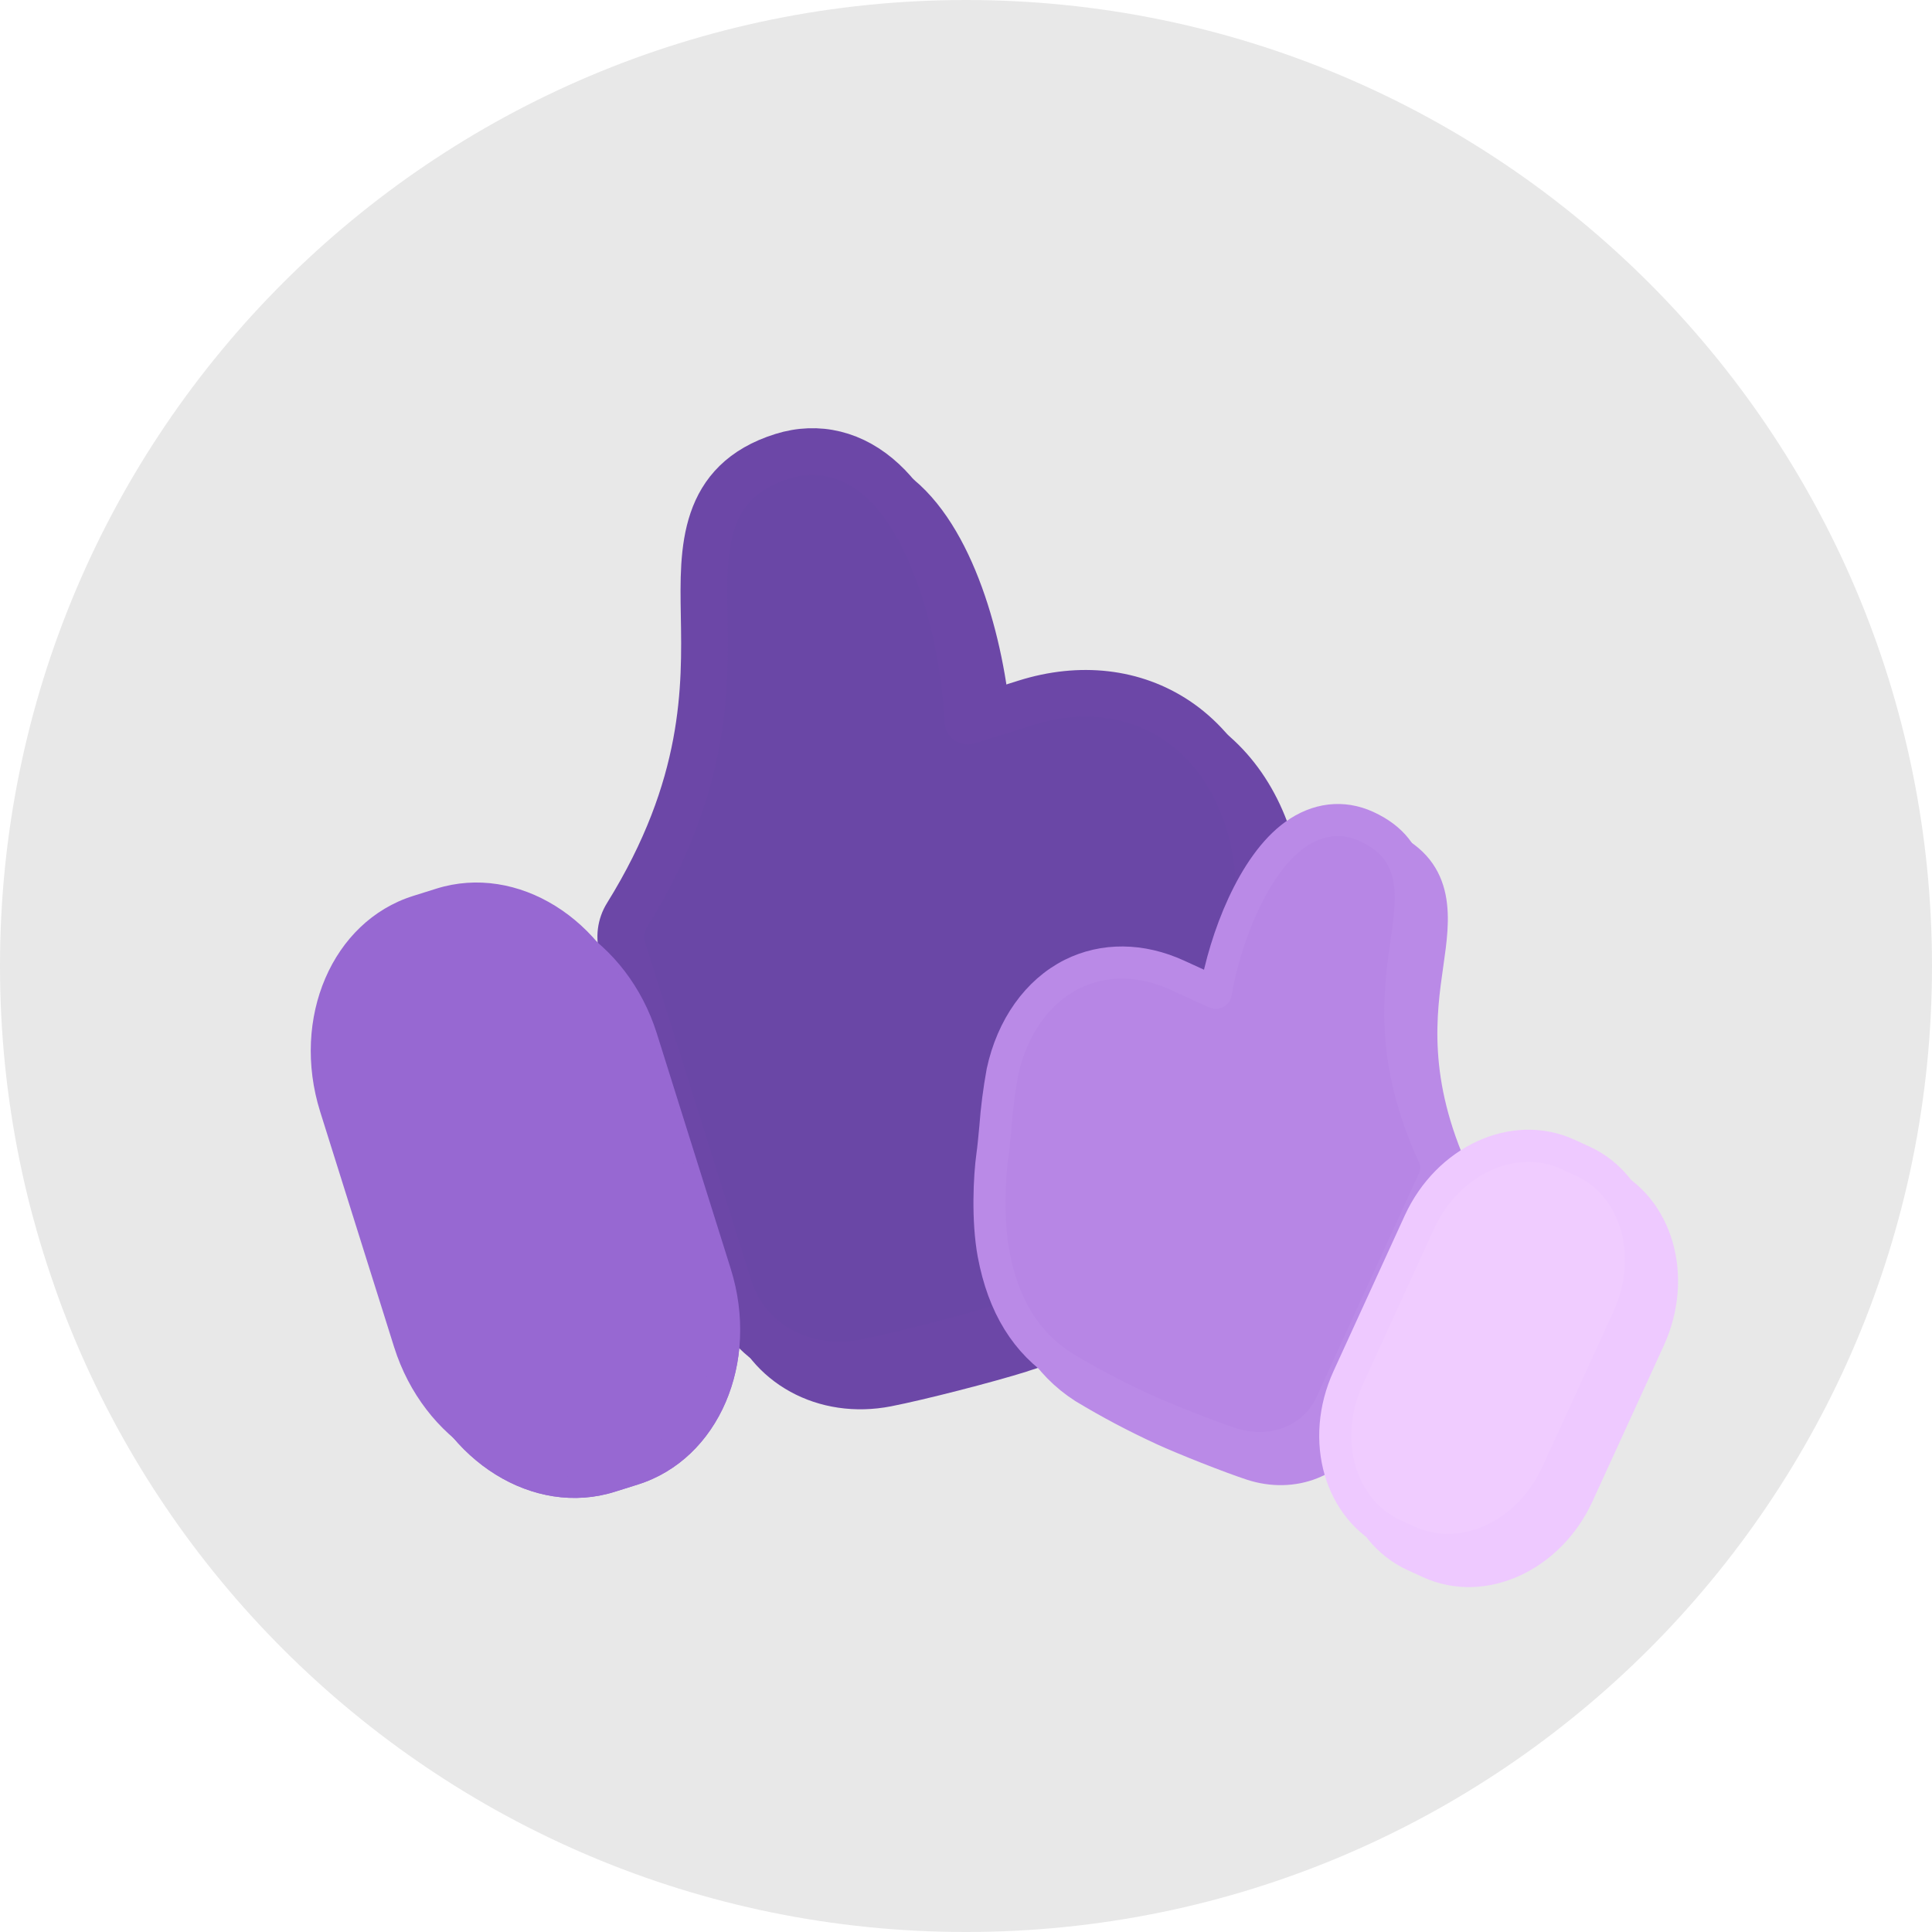 <svg width="895" height="895" xmlns="http://www.w3.org/2000/svg" xmlns:xlink="http://www.w3.org/1999/xlink" xml:space="preserve" overflow="hidden"><defs><filter id="fx0" x="-10%" y="-10%" width="120%" height="120%" filterUnits="userSpaceOnUse" primitiveUnits="userSpaceOnUse"><feComponentTransfer color-interpolation-filters="sRGB"><feFuncR type="discrete" tableValues="0 0"/><feFuncG type="discrete" tableValues="0 0"/><feFuncB type="discrete" tableValues="0 0"/><feFuncA type="linear" slope="0.4" intercept="0"/></feComponentTransfer><feGaussianBlur stdDeviation="6.111 6.111"/></filter><filter id="fx1" x="-10%" y="-10%" width="120%" height="120%" filterUnits="userSpaceOnUse" primitiveUnits="userSpaceOnUse"><feComponentTransfer color-interpolation-filters="sRGB"><feFuncR type="discrete" tableValues="0 0"/><feFuncG type="discrete" tableValues="0 0"/><feFuncB type="discrete" tableValues="0 0"/><feFuncA type="linear" slope="0.4" intercept="0"/></feComponentTransfer><feGaussianBlur stdDeviation="6.111 6.111"/></filter><filter id="fx2" x="-10%" y="-10%" width="120%" height="120%" filterUnits="userSpaceOnUse" primitiveUnits="userSpaceOnUse"><feComponentTransfer color-interpolation-filters="sRGB"><feFuncR type="discrete" tableValues="0 0"/><feFuncG type="discrete" tableValues="0 0"/><feFuncB type="discrete" tableValues="0 0"/><feFuncA type="linear" slope="0.4" intercept="0"/></feComponentTransfer><feGaussianBlur stdDeviation="6.111 6.111"/></filter><filter id="fx3" x="-10%" y="-10%" width="120%" height="120%" filterUnits="userSpaceOnUse" primitiveUnits="userSpaceOnUse"><feComponentTransfer color-interpolation-filters="sRGB"><feFuncR type="discrete" tableValues="0 0"/><feFuncG type="discrete" tableValues="0 0"/><feFuncB type="discrete" tableValues="0 0"/><feFuncA type="linear" slope="0.4" intercept="0"/></feComponentTransfer><feGaussianBlur stdDeviation="6.111 6.111"/></filter><clipPath id="clip4"><rect x="2417" y="-500" width="895" height="895"/></clipPath><clipPath id="clip5"><path d="M3033.17-119.871C3027.54-119.208 3021.97-116.972 3016.74-113.189 2997.43-99.275 2984.45-65.157 2980.14-40.033L2962.43-48.13C2945.61-55.818 2928.24-55.971 2913.49-48.591 2897.54-40.576 2885.81-24.093 2881.34-3.327 2879.78 5.227 2878.68 13.867 2878.05 22.532 2877.58 27.421 2877.15 32.079 2876.7 35.307 2875.3 45.126 2874.35 65.495 2877.25 81.11 2881.81 105.207 2892.35 122.252 2909.43 133.202 2921.24 140.331 2933.44 146.786 2945.99 152.541L2945.96 152.551C2956.3 157.275 2977.07 165.458 2987.14 168.769 3006.4 175.099 3025.95 167.396 3033.77 150.29L3081.23 46.481C3082.81 43.019 3082.8 39.037 3081.21 35.578 3060.74-8.89 3065.25-40.444 3068.55-63.49 3071.52-84.312 3074.56-105.875 3049.97-117.117 3044.49-119.624 3038.8-120.534 3033.17-119.871ZM2417-500 3312-500 3312 395 2417 395Z" fill-rule="evenodd" clip-rule="evenodd"/></clipPath><clipPath id="clip6"><rect x="-3" y="-3" width="269" height="351"/></clipPath><clipPath id="clip7"><rect x="0" y="0" width="262" height="346"/></clipPath><clipPath id="clip8"><path d="M3123.76 30.817C3104.06 31.381 3084.34 44.716 3074.47 66.261L3041.47 138.458C3028.37 167.208 3037.76 199.64 3062.47 210.979L3069.68 214.272C3094.42 225.542 3125.11 211.435 3138.28 182.717L3171.29 110.52C3184.39 81.77 3174.99 49.313 3150.27 37.974L3143.07 34.681C3136.88 31.861 3130.32 30.63 3123.76 30.817ZM2417-500 3312-500 3312 395 2417 395Z" fill-rule="evenodd" clip-rule="evenodd"/></clipPath></defs><g clip-path="url(#clip4)" transform="translate(-2417 500)"><path d="M2417-52.5C2417-299.648 2617.35-500 2864.5-500 3111.65-500 3312-299.648 3312-52.5 3312 194.647 3111.65 395 2864.5 395 2617.35 395 2417 194.647 2417-52.5Z" fill="#E8E8E8" fill-rule="evenodd"/><g filter="url(#fx0)" transform="translate(2551 -312)"><g><path d="M338.476 437.026C322.865 441.929 291.725 449.908 276.75 452.839 248.087 458.439 221.53 443.938 213.414 418.098L164.163 261.288C162.52 256.057 163.245 250.369 166.148 245.712 203.333 185.831 202.532 139.94 201.935 106.421 201.413 76.137 200.927 44.785 238.072 33.118L238.072 33.118C254.644 27.913 271.249 31.989 284.85 44.671 309.958 68.004 322.401 119.073 324.073 155.743L350.828 147.34C376.232 139.361 401.082 142.248 420.833 155.428 442.191 169.733 456.012 195.382 458.676 225.851 459.377 238.353 459.407 250.894 458.765 263.389 458.559 270.458 458.334 277.19 458.409 281.884 458.642 296.163 456.364 325.438 449.425 347.23 438.608 380.846 420.495 403.317 394.143 415.911 375.989 423.986 357.396 431.026 338.442 437.008Z" stroke="#6C47A7" stroke-width="21.652" stroke-linecap="round" stroke-linejoin="round" stroke-miterlimit="10" fill="#6A47A6" fill-rule="evenodd"/><path d="M161.557 499.682 150.673 503.1C113.304 514.78 71.975 489.137 58.29 445.748L24.037 336.689C10.456 293.268 29.693 248.573 67.03 236.789L77.914 233.37C115.309 221.682 156.621 247.36 170.279 290.757L204.533 399.816C218.114 443.238 198.894 487.898 161.557 499.682Z" fill="#9768D2" fill-rule="evenodd"/></g></g><path d="M2879.75 115.303C2864.14 120.206 2833 128.186 2818.03 131.117 2789.36 136.717 2762.81 122.215 2754.69 96.375L2705.44-60.435C2703.8-65.666 2704.52-71.354 2707.43-76.011 2744.61-135.891 2743.81-181.783 2743.21-215.302 2742.69-245.586 2742.2-276.938 2779.35-288.605L2779.35-288.605C2795.92-293.81 2812.53-289.734 2826.13-277.052 2851.23-253.718 2863.68-202.649 2865.35-165.98L2892.11-174.383C2917.51-182.362 2942.36-179.475 2962.11-166.294 2983.47-151.99 2997.29-126.341 2999.95-95.872 3000.65-83.37 3000.68-70.829 3000.04-58.334 2999.84-51.264 2999.61-44.532 2999.69-39.839 2999.92-25.56 2997.64 3.716 2990.7 25.508 2979.89 59.124 2961.77 81.594 2935.42 94.188 2917.27 102.263 2898.67 109.303 2879.72 115.285Z" stroke="#6C47A7" stroke-width="21.652" stroke-linecap="round" stroke-linejoin="round" stroke-miterlimit="10" fill="#6A47A6" fill-rule="evenodd"/><g filter="url(#fx1)" transform="translate(2551 -101)"><g><path d="M161.557 288.682 150.673 292.1C113.304 303.78 71.975 278.137 58.29 234.748L24.037 125.689C10.456 82.268 29.693 37.573 67.03 25.789L77.914 22.37C115.309 10.682 156.621 36.36 170.279 79.757L204.533 188.816C218.114 232.238 198.894 276.898 161.557 288.682Z" fill="#9768D2" fill-rule="evenodd"/></g></g><path d="M2702.83 177.959 2691.95 181.378C2654.58 193.058 2613.25 167.414 2599.57 124.026L2565.31 14.966C2551.73-28.455 2570.97-73.15 2608.31-84.934L2619.19-88.352C2656.59-100.04 2697.9-74.363 2711.56-30.966L2745.81 78.094C2759.39 121.515 2740.17 166.176 2702.83 177.959Z" fill="#9768D2" fill-rule="evenodd"/><g clip-path="url(#clip5)"><g clip-path="url(#clip6)" filter="url(#fx2)" transform="translate(2858 -138)"><g clip-path="url(#clip7)"><path d="M78.92 288.498C67.557 288.498 45.265 287.304 34.733 286.13 14.578 283.876 0 268.742 0 249.933L0 135.791C0 131.984 1.664 128.366 4.556 125.885 41.653 93.95 50.672 63.378 57.252 41.046 63.208 20.874 69.409 0 96.448 0L96.448 0C108.511 0 118.664 6.156 125.036 17.388 136.815 38.072 134.433 74.497 127.91 99.14L147.385 99.14C165.876 99.14 181.74 106.224 192.082 119.066 203.256 132.988 207.076 152.858 202.5 173.599 200.363 182.028 197.773 190.343 194.748 198.488 193.141 203.128 191.59 207.542 190.664 210.667 187.847 220.176 180.246 239.099 171.113 252.092 156.952 272.114 140.275 283.232 120.196 286.092 106.488 287.665 92.704 288.46 78.902 288.479Z" stroke="#BA8AE7" stroke-width="14.896" stroke-linecap="round" stroke-linejoin="round" stroke-miterlimit="10" fill="#B786E5" fill-rule="evenodd" transform="matrix(-0.909 -0.416 -0.416 0.909 289.411 70.706)"/></g></g></g><path d="M78.92 288.498C67.557 288.498 45.265 287.304 34.733 286.13 14.578 283.876 0 268.742 0 249.933L0 135.791C0 131.984 1.664 128.366 4.556 125.885 41.653 93.95 50.672 63.378 57.252 41.046 63.208 20.874 69.409 0 96.448 0L96.448 0C108.511 0 118.664 6.156 125.036 17.388 136.815 38.072 134.433 74.497 127.91 99.14L147.385 99.14C165.876 99.14 181.74 106.224 192.082 119.066 203.256 132.988 207.076 152.858 202.5 173.599 200.363 182.028 197.773 190.343 194.748 198.488 193.141 203.128 191.59 207.542 190.664 210.667 187.847 220.176 180.246 239.099 171.113 252.092 156.952 272.114 140.275 283.232 120.196 286.092 106.488 287.665 92.704 288.46 78.902 288.479Z" stroke="#BA8AE7" stroke-width="14.896" stroke-linecap="round" stroke-linejoin="round" stroke-miterlimit="10" fill="#B786E5" fill-rule="evenodd" transform="matrix(-0.909 -0.416 -0.416 0.909 3137.69 -77.017)"/><g clip-path="url(#clip8)"><g filter="url(#fx3)" transform="translate(3018 13)"><g><path d="M57.195 193.847 49.273 193.847C22.084 193.809 0.038 168.219 0 136.625L0 57.241C0.038 25.647 22.084 0.038 49.273 0L57.195 0C84.404 0.038 106.431 25.647 106.45 57.241L106.45 136.625C106.411 168.219 84.384 193.809 57.195 193.847Z" stroke="#EEC9FF" stroke-width="14.896" stroke-linecap="round" stroke-linejoin="round" stroke-miterlimit="10" fill="#F0CCFF" fill-rule="evenodd" transform="matrix(-0.909 -0.416 -0.416 0.909 186.809 55.183)"/></g></g></g><path d="M57.195 193.847 49.273 193.847C22.084 193.809 0.038 168.219 0 136.625L0 57.241C0.038 25.647 22.084 0.038 49.273 0L57.195 0C84.404 0.038 106.431 25.647 106.45 57.241L106.45 136.625C106.411 168.219 84.384 193.809 57.195 193.847Z" stroke="#EEC9FF" stroke-width="14.896" stroke-linecap="round" stroke-linejoin="round" stroke-miterlimit="10" fill="#F0CCFF" fill-rule="evenodd" transform="matrix(-0.909 -0.416 -0.416 0.909 3195.09 58.461)"/></g></svg>